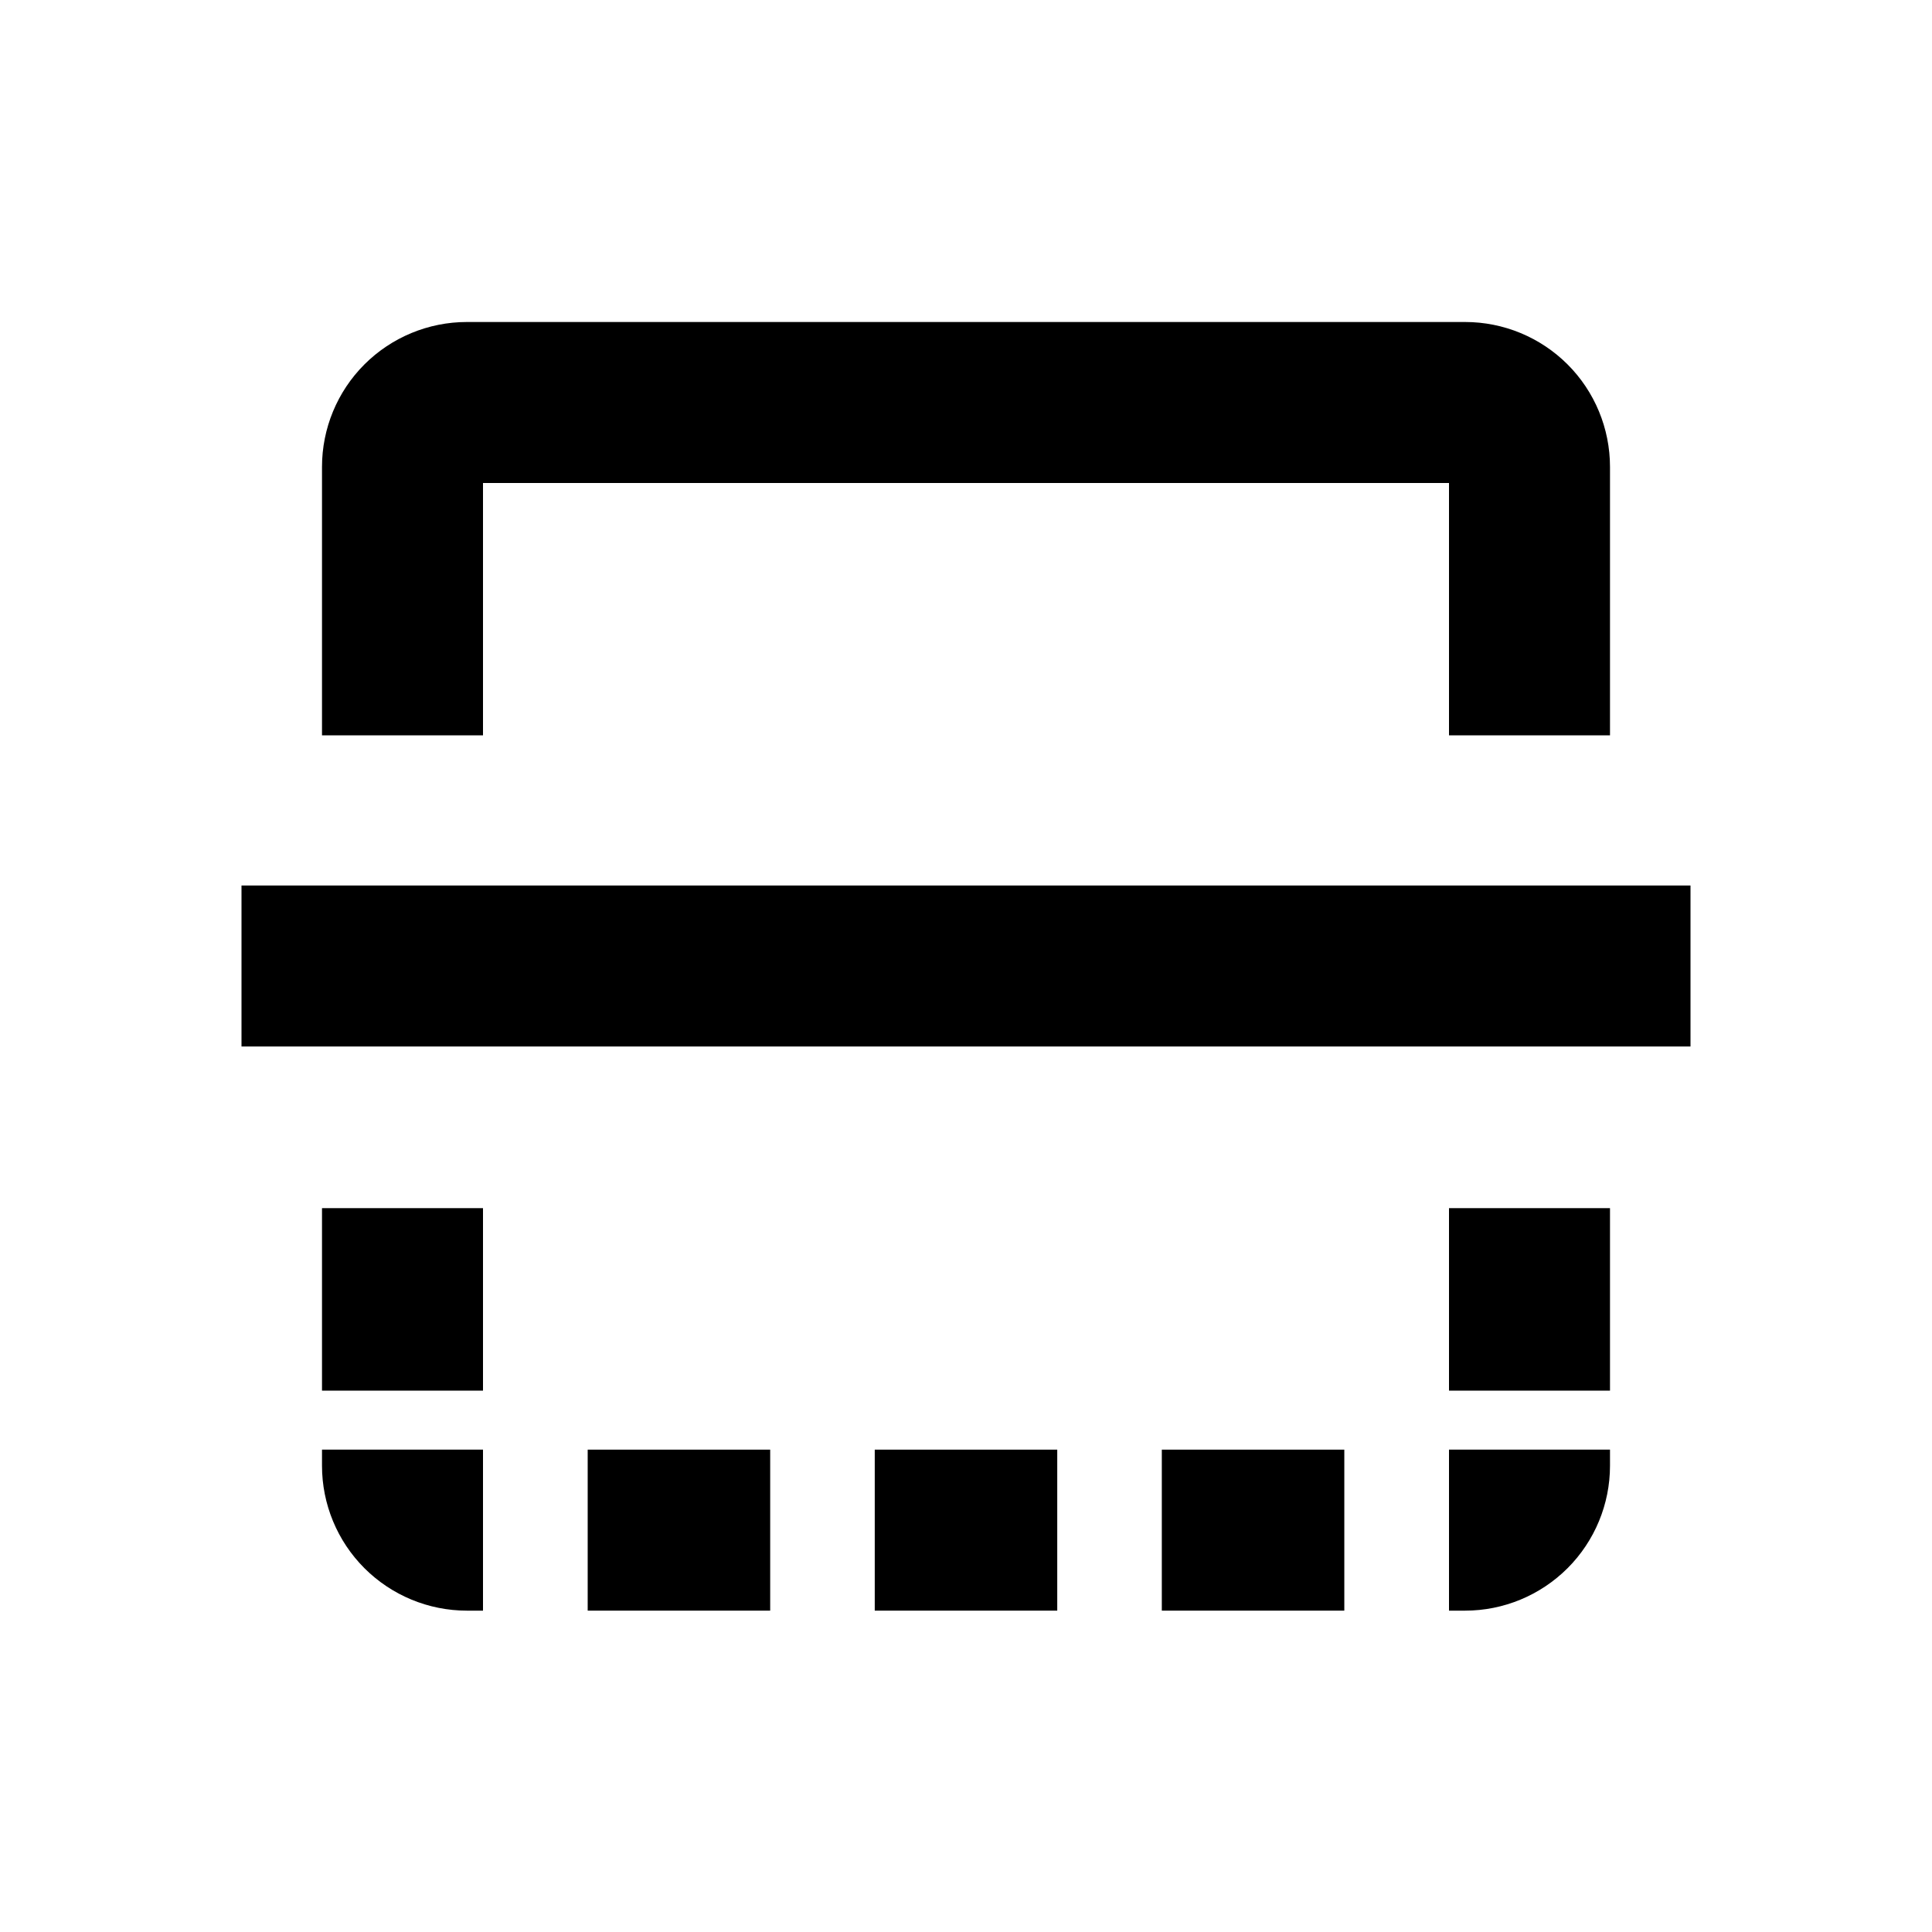 <svg width="48" height="48" viewBox="0 0 48 48" fill="none" xmlns="http://www.w3.org/2000/svg">
<path d="M42 22H6V26H42V22Z" fill="currentColor"/>
<path d="M40 18.27H36V12H12V18.27H8V11.6C8 10.645 8.379 9.729 9.054 9.054C9.73 8.379 10.645 8 11.6 8H36.4C37.355 8 38.27 8.379 38.946 9.054C39.621 9.729 40 10.645 40 11.6V18.27Z" fill="currentColor"/>
<path d="M40 36.016V36.416C40 37.37 39.621 38.286 38.946 38.961C38.27 39.636 37.355 40.016 36.4 40.016H36V36.016H40Z" fill="currentColor"/>
<path d="M12 40.016H11.6C10.645 40.016 9.73 39.636 9.054 38.961C8.379 38.286 8 37.37 8 36.416L8 36.016H12V40.016Z" fill="currentColor"/>
<path d="M12 34.55V30.016H8V34.55H12Z" fill="currentColor"/>
<path d="M40 34.55V30.016H36V34.55H40Z" fill="currentColor"/>
<path d="M33.399 36.016H28.865V40.016H33.399V36.016Z" fill="currentColor"/>
<path d="M26.267 36.016H21.733V40.016H26.267V36.016Z" fill="currentColor"/>
<path d="M19.135 36.016H14.601V40.016H19.135V36.016Z" fill="currentColor"/>
</svg>
